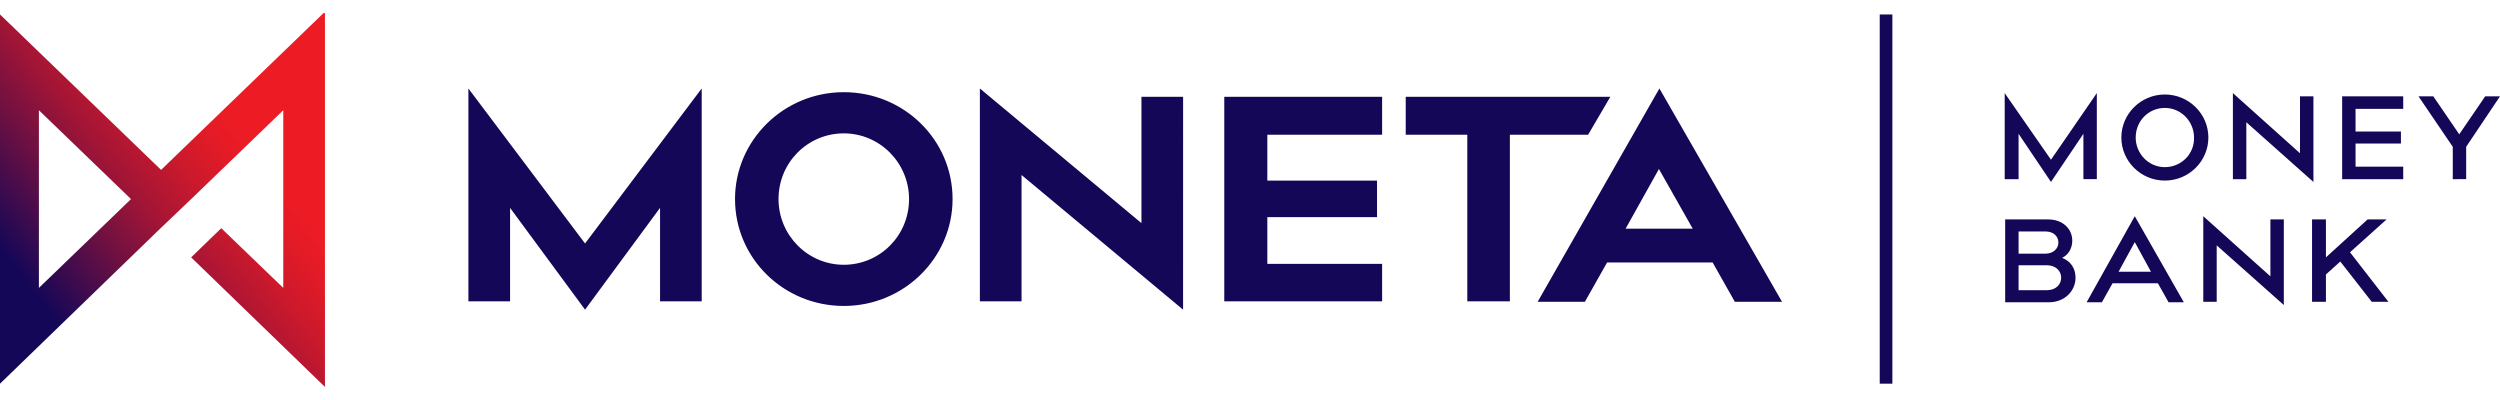 <svg width="100" height="16" viewBox="0 0 100 16" fill="none" xmlns="http://www.w3.org/2000/svg">
<g clip-path="url(#clip0_870_85854)">
<path d="M83.873 3.724L82.039 6.389L80.188 3.724V7.167H80.743V5.352L82.039 7.277L83.336 5.352V7.166H83.873V3.724ZM86.594 3.78C85.631 3.78 84.854 4.557 84.854 5.501C84.854 6.445 85.631 7.223 86.594 7.223C87.557 7.223 88.335 6.445 88.335 5.501C88.335 4.557 87.557 3.78 86.594 3.78ZM86.594 6.686C85.947 6.686 85.428 6.149 85.428 5.501C85.428 4.835 85.947 4.317 86.594 4.317C87.242 4.317 87.761 4.853 87.761 5.501C87.779 6.167 87.243 6.686 86.594 6.686ZM89.316 3.724V7.167H89.853V4.89L92.537 7.278V3.853H92V6.13L89.316 3.724ZM96.129 3.854H93.686V7.167L96.129 7.167V6.667H94.222V5.741H96.037V5.261L94.222 5.261V4.354H96.129V3.854V3.854ZM99.999 3.854H99.407L98.37 5.372L97.333 3.854H96.741L98.111 5.872V7.167L98.647 7.166V5.871L99.999 3.854ZM81.929 8.777H80.207V12.09L81.966 12.09C82.577 12.09 83.021 11.646 83.021 11.109C83.021 10.72 82.817 10.443 82.484 10.313C82.724 10.202 82.891 9.943 82.891 9.628C82.891 9.147 82.502 8.777 81.929 8.777V8.777H81.929ZM80.743 10.147V9.258H81.817C82.151 9.258 82.336 9.462 82.336 9.703C82.336 9.943 82.132 10.147 81.817 10.147H80.743V10.147ZM80.743 11.609V10.61H81.873C82.225 10.61 82.447 10.832 82.447 11.109C82.447 11.387 82.224 11.608 81.873 11.608L80.743 11.609V11.609ZM85.391 8.648L83.465 12.09H84.076L84.502 11.331L86.317 11.332L86.742 12.09L87.353 12.09L85.391 8.648ZM84.743 10.869L85.391 9.684L86.039 10.869H84.743H84.743ZM88.131 8.648V12.072H88.668V9.814L91.353 12.201V8.777H90.816V11.054L88.131 8.648V8.648ZM95.463 8.777H94.704L93.037 10.295V8.777H92.482V12.072L93.037 12.072V10.979L93.612 10.461L94.87 12.072L95.537 12.072L94 10.091L95.463 8.777V8.777ZM28.068 3.539L23.402 9.739L18.736 3.539V12.053H20.403V8.315L23.402 12.386L26.402 8.314V12.053H28.068L28.068 3.539ZM33.752 3.687C31.346 3.687 29.401 5.612 29.401 7.963C29.401 10.332 31.346 12.238 33.752 12.238C36.159 12.238 38.103 10.313 38.103 7.963C38.103 5.594 36.159 3.687 33.752 3.687H33.752ZM33.752 10.591C32.308 10.591 31.141 9.406 31.141 7.963C31.141 6.501 32.308 5.335 33.752 5.335C35.196 5.335 36.362 6.519 36.362 7.963C36.362 9.425 35.196 10.591 33.752 10.591H33.752ZM39.195 3.539V12.053H40.862V7L47.323 12.386L47.324 3.872H45.658V8.925L39.195 3.539ZM55.285 3.872H48.971V12.053L55.285 12.053V10.554H50.693V8.685H55.081V7.223L50.693 7.223V5.39H55.285L55.285 3.873V3.872ZM64.413 3.872H56.229V5.39H58.692V12.053H60.395V5.39H63.524L64.413 3.872ZM66.376 3.539L61.506 12.072L63.395 12.072L64.284 10.498L68.505 10.498L69.394 12.072L71.282 12.072L66.376 3.539H66.376ZM65.024 9.147L66.357 6.76L67.709 9.147L65.024 9.148V9.147H65.024ZM75.189 0.578H75.695V15.347H75.189V0.578Z" fill="#140757"/>
<path d="M1.555 4.409L5.24 7.963L1.556 11.516V4.409H1.555ZM12.942 0.522L6.443 6.796L0 0.578V15.348L6.406 9.146L7.647 7.963L11.331 4.409V11.516L8.85 9.128L7.646 10.295L12.998 15.477V0.522L12.942 0.522Z" fill="url(#paint0_linear_870_85854)"/>
</g>
<defs>
<linearGradient id="paint0_linear_870_85854" x1="-3.657" y1="13.15" x2="11.537" y2="1.36" gradientUnits="userSpaceOnUse">
<stop stop-color="#140757"/>
<stop offset="0.251" stop-color="#140757"/>
<stop offset="0.29" stop-color="#270953"/>
<stop offset="0.431" stop-color="#6D1042"/>
<stop offset="0.549" stop-color="#A41535"/>
<stop offset="0.659" stop-color="#CC192C"/>
<stop offset="0.749" stop-color="#E41B26"/>
<stop offset="0.8" stop-color="#ED1C24"/>
<stop offset="1" stop-color="#ED1C24"/>
</linearGradient>
<clipPath id="clip0_870_85854">
<rect width="100" height="14.955" fill="white" transform="translate(0 0.522)"/>
</clipPath>
</defs>
</svg>

